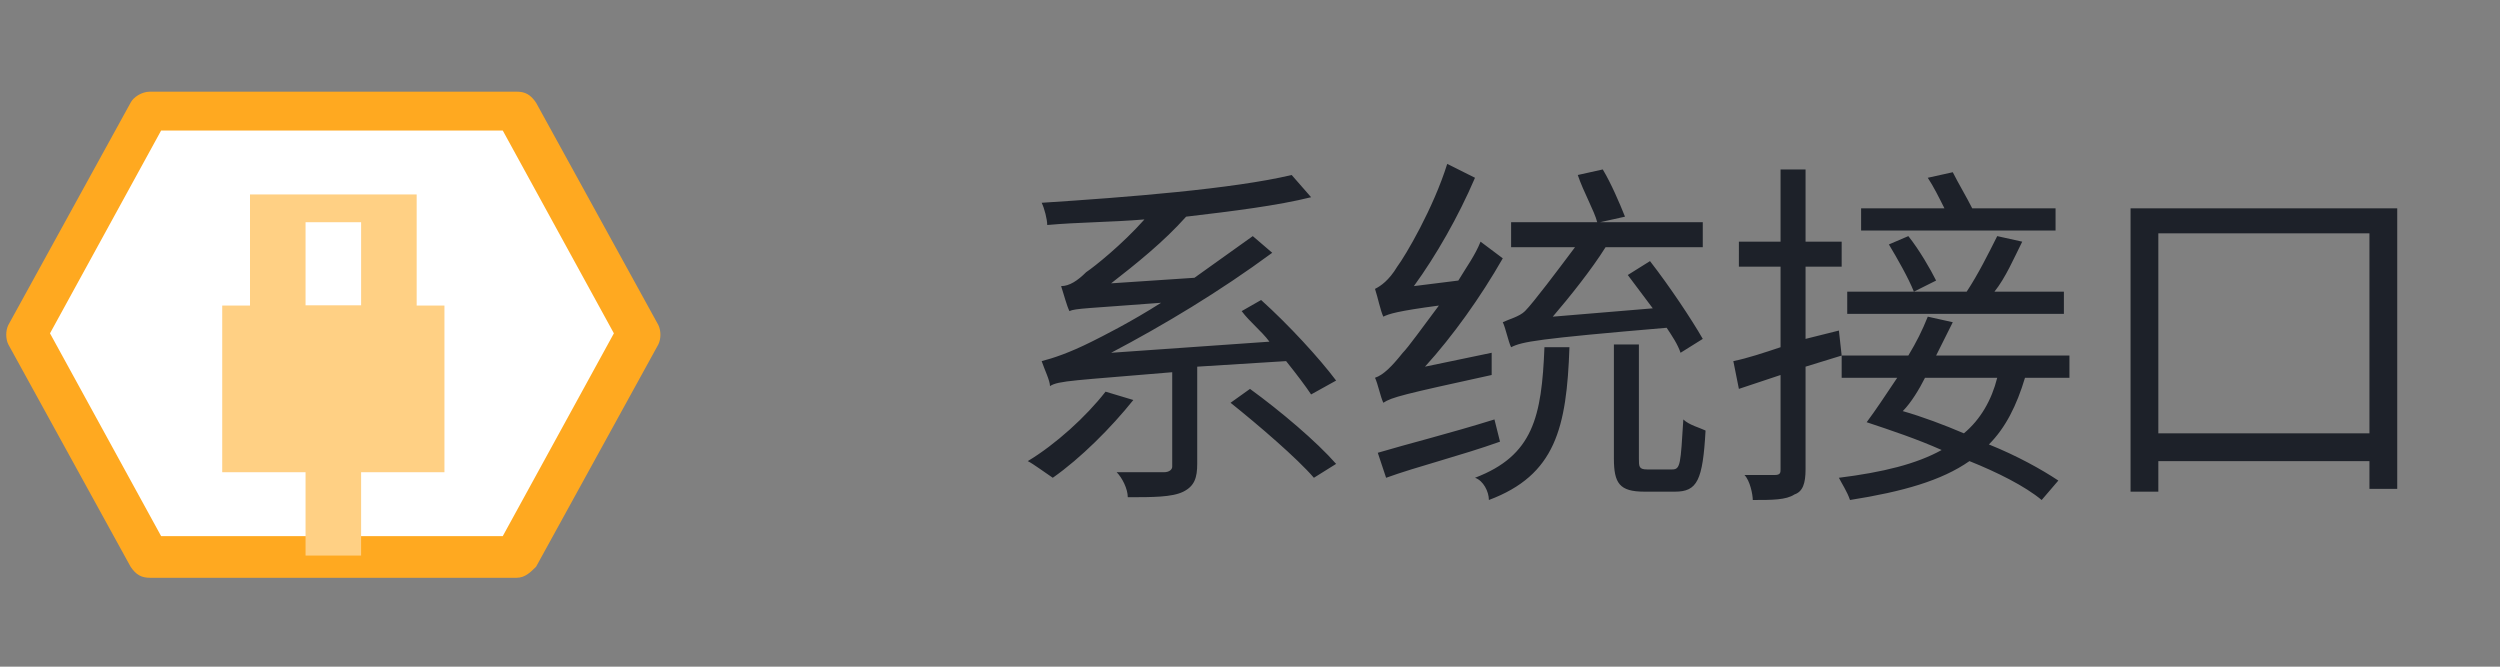 <?xml version="1.0" encoding="utf-8"?>
<!-- Generator: Adobe Illustrator 21.1.0, SVG Export Plug-In . SVG Version: 6.00 Build 0)  -->
<svg version="1.1" id="图层_1" xmlns="http://www.w3.org/2000/svg" xmlns:xlink="http://www.w3.org/1999/xlink" x="0px" y="0px"
	 viewBox="0 0 90 24" style="enable-background:new 0 0 90 24;" xml:space="preserve">
<rect x="0" y="0" width="90" height="24" fill="#808080" stroke="none"/>
<style type="text/css">
	.st0{fill:#1D2129;}
	.st1{clip-path:url(#SVGID_2_);}
	.st2{fill:#FFFFFF;}
	.st3{fill:#FFA920;}
	.st4{fill:#FFD084;}
</style>
<desc>Created with Pixso.</desc>
<g id="不通过">
	<path class="st0" d="M54.1,9.3c-0.8,1.4-1.8,2.8-2.8,3.9l2.4-0.5c0,0.3,0,0.7,0,0.8c-3.2,0.7-3.6,0.8-3.9,1
		c-0.1-0.2-0.2-0.7-0.3-0.9c0.3-0.1,0.6-0.4,1-0.9c0.2-0.2,0.7-0.9,1.3-1.7c-1.5,0.2-1.8,0.3-2,0.4c-0.1-0.2-0.2-0.7-0.3-1
		c0.2-0.1,0.5-0.3,0.8-0.8c0.3-0.4,1.3-2.1,1.8-3.7l1,0.5c-0.6,1.4-1.4,2.8-2.2,3.9l1.6-0.2c0.3-0.5,0.6-0.9,0.8-1.4L54.1,9.3z
		 M59.4,9.4c0.7,0.9,1.5,2.1,1.9,2.8l-0.8,0.5c-0.1-0.3-0.3-0.6-0.5-0.9c-4.7,0.4-5.2,0.5-5.6,0.7c-0.1-0.2-0.2-0.7-0.3-0.9
		c0.2-0.1,0.6-0.2,0.8-0.4c0.3-0.3,1.2-1.5,1.8-2.3h-2.3V8h3.1c-0.1-0.4-0.5-1.1-0.7-1.7l0.9-0.2c0.3,0.5,0.6,1.2,0.8,1.7L57.6,8
		h3.7v0.9h-3.5c-0.5,0.8-1.3,1.8-1.9,2.5l3.6-0.3c-0.3-0.4-0.6-0.8-0.9-1.2L59.4,9.4z M66.2,11.9l0.1,0.9L65,13.2v3.7
		c0,0.5-0.1,0.8-0.4,0.9C64.3,18,63.8,18,63.1,18c0-0.2-0.1-0.7-0.3-0.9c0.5,0,1,0,1.1,0c0.2,0,0.2-0.1,0.2-0.2v-3.4L62.6,14l-0.2-1
		c0.5-0.1,1.1-0.3,1.7-0.5V9.6h-1.5V8.7h1.5V6.1H65v2.6h1.3v0.9H65v2.6L66.2,11.9z M47.2,14.2c-0.2-0.3-0.5-0.7-0.9-1.2l-3.2,0.2
		v3.5c0,0.5-0.1,0.8-0.5,1s-1.1,0.2-2,0.2c0-0.3-0.2-0.7-0.4-0.9c0.8,0,1.5,0,1.7,0s0.3-0.1,0.3-0.2v-3.4c-3.5,0.3-4.1,0.3-4.4,0.5
		c0-0.2-0.2-0.6-0.3-0.9c0.4-0.1,1-0.3,1.8-0.7c0.4-0.2,1.4-0.7,2.5-1.4c-2.6,0.2-3.1,0.2-3.3,0.3c-0.1-0.2-0.2-0.6-0.3-0.9
		c0.3,0,0.6-0.2,0.9-0.5c0.3-0.2,1.3-1,2.1-1.9C40,8,38.8,8,37.7,8.1c0-0.2-0.1-0.6-0.2-0.8c3.1-0.2,6.9-0.5,9-1l0.7,0.8
		c-1.2,0.3-2.8,0.5-4.5,0.7c-0.8,0.9-1.8,1.7-2.7,2.4l3-0.2c0.7-0.5,1.4-1,2.1-1.5l0.7,0.6c-1.9,1.4-3.9,2.6-5.8,3.6l5.7-0.4
		c-0.3-0.4-0.7-0.7-1-1.1l0.7-0.4c1,0.9,2.1,2.1,2.7,2.9L47.2,14.2z M71,7.5h3v0.8h-7V7.5h3c-0.2-0.4-0.4-0.8-0.6-1.1l0.9-0.2
		C70.5,6.6,70.8,7.1,71,7.5z M76.7,17.7V7.5h9.6v10.1h-1v-1h-7.6v1.1H76.7z M77.7,8.4v7.2h7.6V8.4C85.3,8.4,77.7,8.4,77.7,8.4z
		 M68.7,8.5c0.4,0.5,0.8,1.2,1,1.6l-0.8,0.4C68.7,10,68.3,9.3,68,8.8L68.7,8.5z M71.8,10.5h2.5v0.8h-7.8v-0.8h4.3
		c0.4-0.6,0.8-1.4,1.1-2l0.9,0.2C72.5,9.3,72.2,10,71.8,10.5z M74.5,12.8v0.8h-1.6c-0.3,1-0.7,1.8-1.3,2.4c1,0.4,1.9,0.9,2.5,1.3
		L73.5,18c-0.6-0.5-1.6-1-2.6-1.4c-1,0.7-2.4,1.1-4.3,1.4c-0.1-0.3-0.3-0.6-0.4-0.8c1.6-0.2,2.8-0.5,3.7-1c-0.9-0.4-1.8-0.7-2.7-1
		c0.3-0.4,0.7-1,1.1-1.6h-2v-0.8h2.4c0.3-0.5,0.5-0.9,0.7-1.4l0.9,0.2c-0.2,0.4-0.4,0.8-0.6,1.2C69.7,12.8,74.5,12.8,74.5,12.8z
		 M59,16.5c0,0.3,0,0.4,0.3,0.4h0.9c0.3,0,0.3-0.2,0.4-1.8c0.2,0.2,0.6,0.3,0.8,0.4c-0.1,1.8-0.3,2.2-1.1,2.2h-1.1
		c-0.9,0-1.1-0.3-1.1-1.2v-4.1H59V16.5z M53.1,17.2c2.1-0.8,2.4-2.2,2.5-4.7h0.9c-0.1,2.9-0.5,4.6-2.9,5.5
		C53.6,17.7,53.4,17.3,53.1,17.2z M70.7,15.6c0.6-0.5,1-1.2,1.2-2h-2.6c-0.2,0.4-0.5,0.9-0.8,1.2C69.2,15,70,15.3,70.7,15.6z
		 M47.3,17.2c-0.6-0.7-2-1.9-3-2.7L45,14c1.1,0.8,2.4,1.9,3.1,2.7L47.3,17.2z M37,16.6c1-0.6,2.1-1.6,2.8-2.5l1,0.3
		c-0.8,1-1.9,2.1-2.9,2.8C37.6,17,37.2,16.7,37,16.6z M49.6,16.3c1-0.3,2.6-0.7,4.2-1.2l0.2,0.8c-1.4,0.5-3,0.9-4.1,1.3L49.6,16.3z"
		/>
</g>
<g>
	<g>
		<defs>
			<rect id="SVGID_1_" width="24" height="24"/>
		</defs>
		<clipPath id="SVGID_2_">
			<use xlink:href="#SVGID_1_"  style="overflow:visible;"/>
		</clipPath>
		<g class="st1">
			<g id="polygon">
				<path class="st2" d="M18.6,20H5.4L1,12l4.4-8h13.2l4.4,8L18.6,20z"/>
			</g>
			<g id="polygon_1_">
				<path class="st3" d="M18.6,20.8H5.4c-0.3,0-0.5-0.1-0.7-0.4l-4.4-8c-0.1-0.2-0.1-0.5,0-0.7l4.4-8c0.1-0.2,0.4-0.4,0.7-0.4h13.2
					c0.3,0,0.5,0.1,0.7,0.4l4.4,8c0.1,0.2,0.1,0.5,0,0.7l-4.4,8C19.1,20.6,18.9,20.8,18.6,20.8z M5.8,19.3h12.3l4-7.3l-4-7.3H5.8
					l-4,7.3L5.8,19.3z"/>
			</g>
			<g id="rect">
				<rect x="9" y="7" class="st4" width="6" height="5"/>
			</g>
			<g id="rect_1_">
				<rect x="11" y="13" class="st4" width="2" height="7"/>
			</g>
			<g id="rect_2_">
				<rect x="11" y="8" class="st2" width="2" height="3"/>
			</g>
			<g id="rect_3_">
				<rect x="8" y="11" class="st4" width="8" height="6"/>
			</g>
		</g>
	</g>
</g>
</svg>
